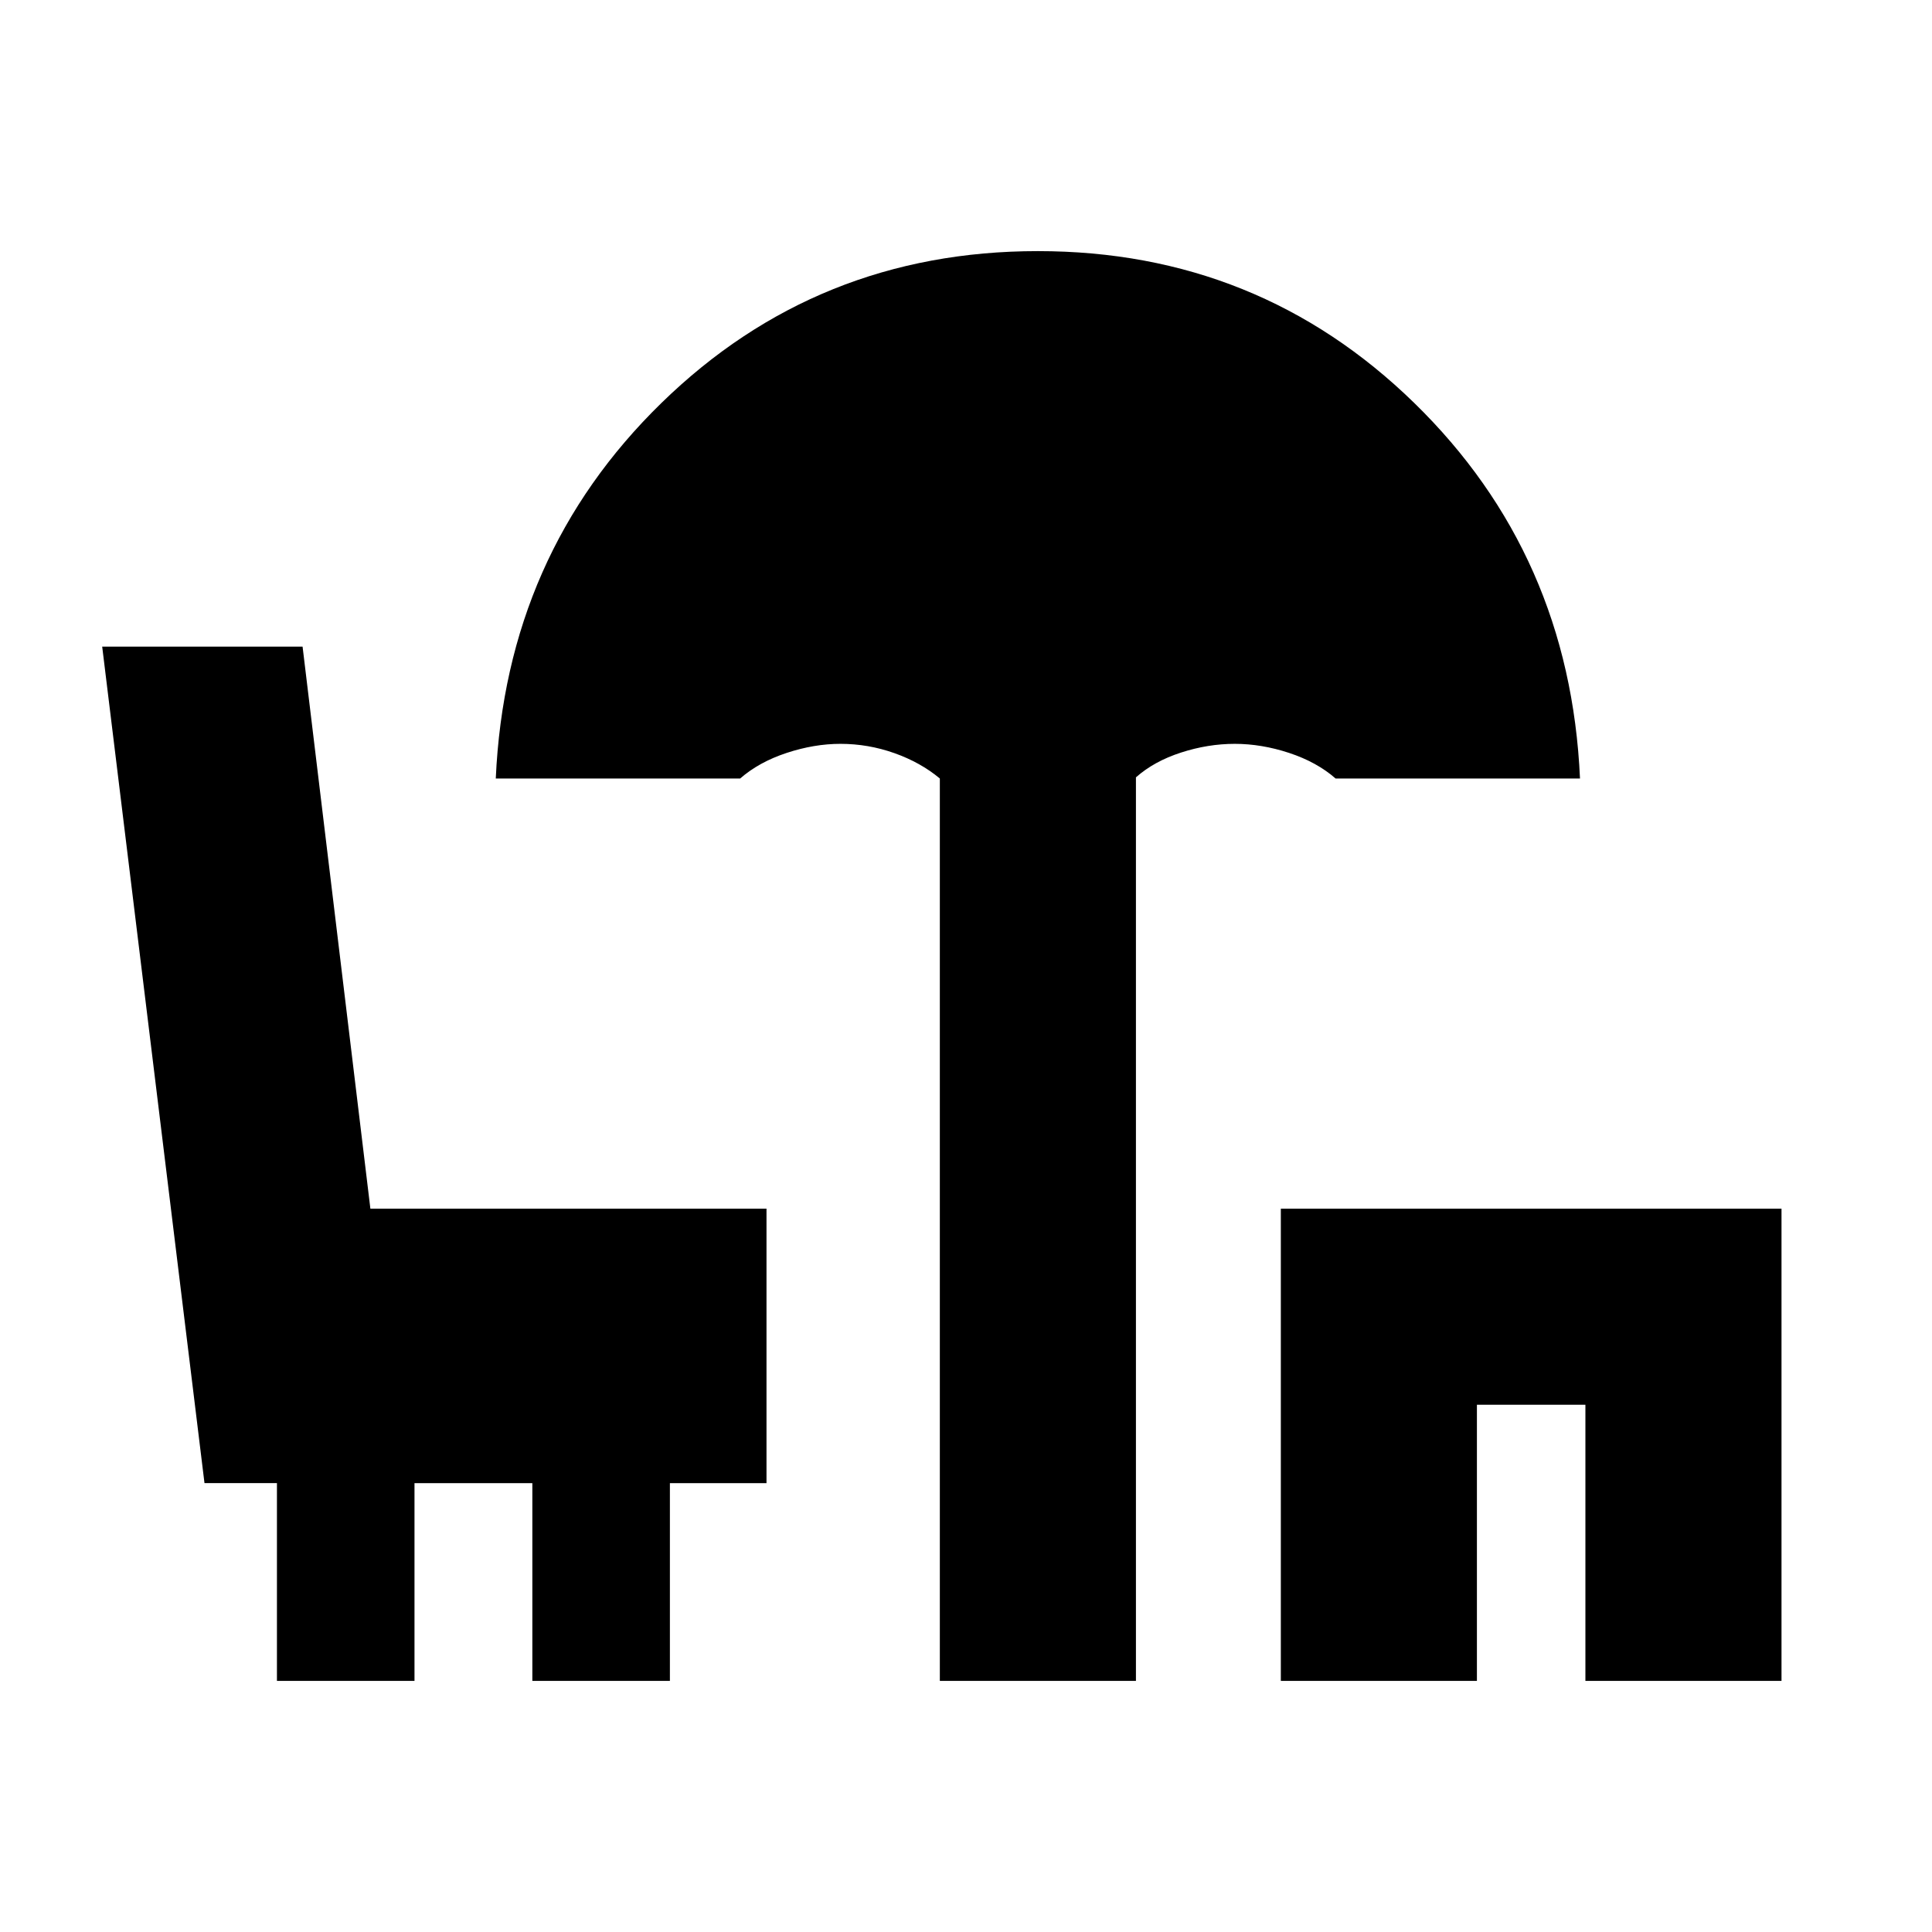 <svg xmlns="http://www.w3.org/2000/svg" height="20" viewBox="0 -960 960 960" width="20"><path d="M467-124.78v-448.39q-9.56-7.98-22.58-12.6-13.02-4.62-26.81-4.62-13.04 0-26.75 4.52t-23.08 12.7H246.35q5-111.18 82.33-186.61 77.34-75.44 187.01-75.44 109.66 0 187.03 75.44 77.37 75.43 82.37 186.61H663.65q-9.36-8.18-23.07-12.7t-27.04-4.52q-13.32 0-26.72 4.34-13.39 4.34-22.38 12.31v448.96H467Zm169.44 0v-234.65h248.78v234.65h-97.44V-262h-53.91v137.22h-97.43Zm-498.83 0v-98.26h-36L50.78-638.7h99.57l33.69 279.27h196.83v136.39h-48v98.26h-68.35v-98.26h-58.56v98.26h-68.35Z"/></svg>